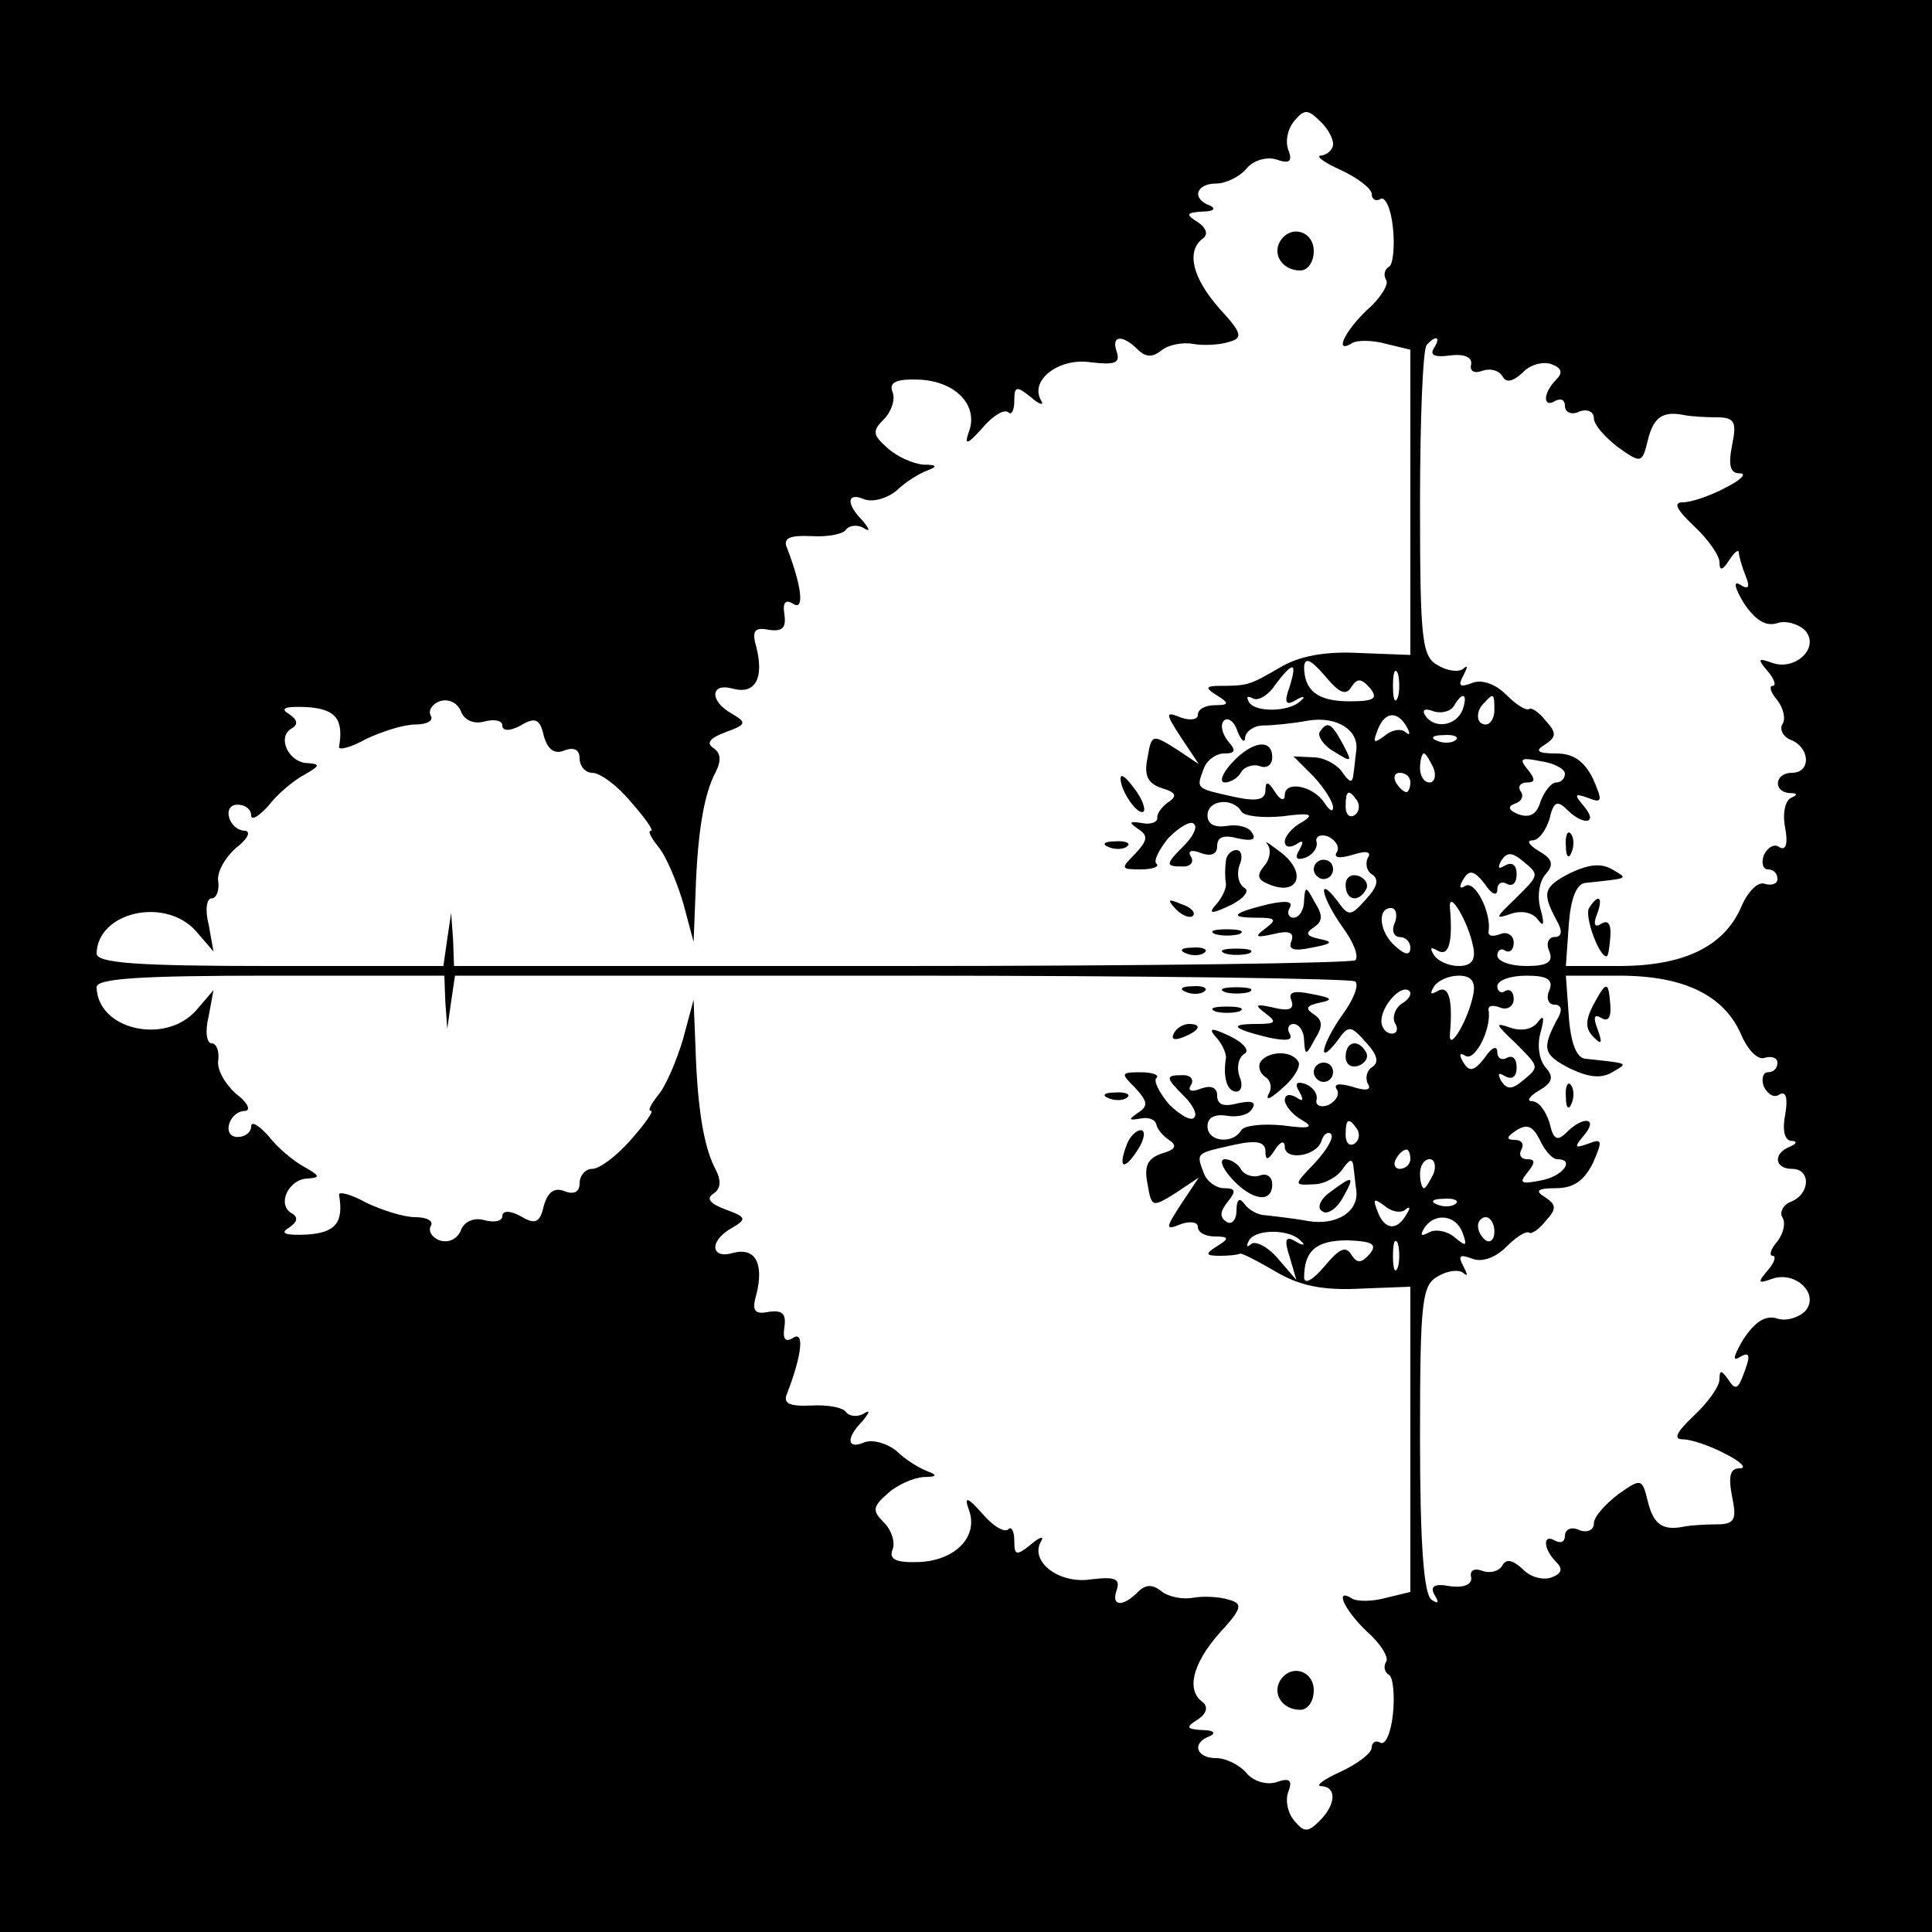 <?xml version="1.0" standalone="no"?>
<!DOCTYPE svg PUBLIC "-//W3C//DTD SVG 20010904//EN"
 "http://www.w3.org/TR/2001/REC-SVG-20010904/DTD/svg10.dtd">
<svg version="1.0" xmlns="http://www.w3.org/2000/svg"
 width="200pt" height="200pt" viewBox="0 0 200 200"
 preserveAspectRatio="xMidYMid meet">
<g transform="translate(0,200) scale(0.1,-0.1)"
fill="#000000" stroke="none">
<path d="M0 1000 l0 -1000 1000 0 1000 0 0 1000 0 1000 -1000 0 -1000 0 0
-1000z m1380 851 c0 -6 -6 -11 -12 -12 -7 0 2 -7 20 -15 17 -8 32 -19 32 -25
0 -5 4 -8 9 -5 5 3 11 -10 13 -30 2 -19 0 -38 -4 -40 -5 -3 -6 -9 -3 -14 3 -4
-6 -19 -20 -31 -24 -23 -34 -46 -15 -34 5 3 21 3 35 -1 l25 -6 0 -158 0 -158
-52 2 c-36 2 -63 -3 -83 -15 -31 -18 -33 -19 -62 -19 -15 0 -16 -2 -3 -10 13
-8 12 -10 -2 -10 -10 0 -18 -4 -18 -10 0 -5 -8 -6 -17 -3 -17 7 -17 5 0 -21
l18 -27 -24 16 c-24 15 -25 15 -29 -9 -4 -19 0 -27 15 -32 14 -4 16 -8 7 -14
-6 -4 -12 -11 -12 -16 1 -5 -7 -8 -16 -6 -13 2 -14 1 -4 -6 11 -7 10 -12 -3
-26 -15 -15 -15 -16 6 -16 12 0 20 3 16 6 -3 3 3 15 13 27 11 11 23 18 26 14
4 -3 -1 -13 -10 -22 -20 -20 -20 -22 -1 -22 8 0 11 5 8 10 -4 6 0 8 10 4 11
-4 17 -1 17 7 0 10 7 12 22 8 14 -3 19 -1 14 6 -3 6 -15 9 -26 7 -13 -2 -20 2
-20 11 0 16 26 19 35 4 3 -5 22 -7 43 -5 29 4 33 2 20 -6 -10 -5 -18 -15 -18
-20 0 -6 5 -7 12 -3 7 5 8 3 3 -6 -5 -8 -3 -11 6 -8 8 3 13 10 12 16 -2 6 4 9
12 6 8 -4 12 -11 9 -16 -4 -6 2 -7 16 -3 15 5 20 3 16 -3 -3 -6 -1 -14 4 -17
8 -5 6 -13 -6 -26 -16 -18 -18 -18 -30 -1 -21 27 -16 3 6 -28 11 -15 17 -30
13 -34 -3 -3 -215 -6 -470 -6 l-463 0 -1 28 -2 27 -4 -27 -4 -28 -180 0 c-137
0 -179 3 -179 13 1 43 71 59 103 23 l18 -21 -5 28 c-4 15 -2 27 3 27 5 0 8 8
7 17 -2 10 7 25 18 35 12 9 16 17 10 18 -17 0 -25 27 -8 27 8 0 14 -5 14 -11
0 -6 8 -1 18 10 9 12 26 26 37 32 16 9 17 11 4 12 -20 0 -33 27 -17 36 7 4 6
9 -3 15 -10 6 -3 8 19 7 29 -2 38 -12 33 -41 -1 -4 12 -1 28 8 17 8 39 15 51
15 12 0 19 4 16 9 -3 5 1 12 9 15 9 3 18 -1 22 -10 3 -9 13 -14 24 -11 11 3
19 1 19 -4 0 -6 8 -6 19 0 15 9 20 7 24 -11 4 -14 11 -19 21 -15 10 4 16 1 16
-8 0 -8 6 -15 13 -15 8 0 26 -13 40 -30 15 -17 24 -30 21 -30 -4 0 0 -7 7 -16
8 -9 19 -35 26 -58 l11 -41 2 50 c2 64 9 104 21 126 6 12 5 20 -3 25 -7 5 -3
10 13 16 22 8 22 10 7 19 -24 13 -23 33 1 26 23 -6 32 11 24 43 -5 17 -2 21
13 18 14 -2 18 2 16 16 -2 12 1 16 9 11 12 -8 9 18 -6 57 -5 11 2 14 25 13 17
-1 33 2 36 7 3 4 11 5 17 2 8 -5 8 -3 0 7 -18 18 -16 30 2 22 9 -3 23 1 33 9
9 9 24 18 32 21 11 4 10 6 -4 6 -11 1 -27 8 -37 17 -16 14 -16 18 -4 30 8 8
12 21 9 28 -4 10 3 14 28 13 38 -2 61 -27 51 -54 -5 -14 -2 -14 14 4 11 13 23
20 27 16 3 -3 6 2 6 12 0 15 2 16 17 4 9 -8 14 -9 11 -4 -13 21 18 45 51 40
25 -3 31 -1 27 11 -6 17 6 18 22 2 8 -8 15 -8 24 -1 7 6 22 9 33 7 11 -2 28
-1 37 2 15 4 14 9 -10 35 -28 32 -34 59 -17 72 6 4 4 11 -5 17 -13 8 -12 10 5
11 11 0 14 3 8 6 -20 7 -15 23 6 23 10 0 24 7 31 15 7 9 21 13 31 10 14 -5 17
-2 13 9 -4 9 -1 23 6 31 10 12 14 12 26 0 8 -7 14 -18 14 -24z m104 -212 c-4
-7 2 -9 17 -7 15 2 23 -2 22 -9 -2 -7 3 -10 11 -7 8 3 17 1 21 -5 4 -8 11 -6
21 3 8 9 22 12 30 9 11 -4 12 -9 5 -16 -14 -14 -14 -30 -1 -22 6 3 10 1 10 -5
0 -7 7 -10 15 -6 8 3 15 0 15 -7 0 -7 12 -20 25 -30 24 -17 25 -17 31 8 6 24
16 30 39 25 6 -1 20 -2 32 -2 19 0 21 -5 16 -29 -4 -21 -2 -29 8 -29 8 0 1 -7
-15 -15 -15 -8 -35 -15 -44 -15 -10 0 -7 -7 12 -25 14 -13 26 -30 26 -37 0 -9
3 -9 10 2 5 8 10 12 10 8 0 -3 3 -14 7 -24 5 -12 3 -15 -6 -9 -7 4 -5 -4 4
-19 12 -18 23 -25 35 -21 9 3 22 -1 29 -8 15 -18 -11 -42 -35 -33 -14 5 -15 4
-4 -9 7 -8 9 -15 5 -15 -4 0 -2 -7 5 -15 6 -8 9 -19 5 -25 -3 -5 1 -13 9 -16
20 -8 21 -34 1 -34 -18 0 -20 -20 -2 -21 8 0 8 -2 1 -5 -6 -3 -9 -16 -6 -31 3
-16 1 -24 -6 -20 -5 4 -12 0 -16 -8 -3 -8 -1 -15 4 -15 6 0 10 -4 10 -10 0 -5
-6 -7 -13 -5 -7 3 -18 -8 -25 -25 -18 -40 -59 -60 -126 -60 l-55 0 3 43 c2 27
8 42 17 43 46 5 45 4 28 14 -12 7 -25 5 -44 -4 -27 -14 -29 -20 -14 -48 7 -12
6 -18 -2 -18 -6 0 -9 -7 -5 -15 4 -11 -2 -15 -24 -15 -17 0 -30 5 -30 11 0 5
4 8 8 5 5 -3 9 1 9 8 0 8 -7 12 -14 9 -8 -3 -13 -2 -12 3 3 19 -14 53 -24 47
-6 -4 -7 -1 -2 7 6 10 11 9 22 -5 7 -11 13 -13 13 -6 0 7 5 9 10 6 6 -3 10 1
10 10 0 10 -5 13 -12 9 -7 -4 -8 -3 -4 5 6 9 11 9 22 0 18 -15 18 -14 -8 -40
-20 -19 -21 -21 -4 -15 12 4 23 1 28 -6 6 -8 7 -5 3 10 -4 13 -2 29 5 37 9 10
7 16 -7 24 -10 6 -13 11 -7 11 7 0 14 10 18 22 4 18 8 20 18 10 17 -17 33 -15
18 3 -11 13 -10 14 4 9 15 -6 15 -3 5 20 -9 18 -20 26 -38 26 -20 0 -22 3 -12
9 12 8 13 12 1 25 -7 9 -15 14 -17 12 -3 -2 -13 4 -24 15 -11 11 -25 16 -35
12 -13 -5 -15 -3 -9 8 4 8 5 11 0 7 -4 -4 -16 -3 -26 3 -17 9 -19 24 -19 168
0 87 3 161 7 164 10 11 15 8 7 -4z m-85 -350 c6 9 10 9 19 -1 9 -11 5 -14 -21
-14 -33 0 -47 11 -47 36 1 10 7 7 21 -9 15 -18 22 -22 28 -12z m-64 0 c-6 -16
-4 -20 6 -14 8 5 11 4 6 0 -11 -12 -47 -13 -54 -2 -3 6 -2 7 4 4 5 -3 16 3 23
14 19 25 23 24 15 -2z m112 -11 c-3 -7 -5 -2 -5 12 0 14 2 19 5 13 2 -7 2 -19
0 -25z m67 -13 c-7 -17 -30 -20 -39 -5 -3 5 0 7 8 4 8 -3 18 -1 22 5 9 16 15
13 9 -4z m33 0 c0 -8 -4 -15 -9 -15 -10 0 -11 14 -1 23 9 10 10 9 10 -8z
m-258 -28 c1 6 9 12 19 12 9 0 30 2 46 5 30 5 53 -10 50 -31 -1 -7 -2 -19 -3
-25 -1 -9 -4 -8 -11 2 -5 8 -19 16 -30 16 l-21 1 21 -21 c11 -12 20 -26 20
-32 0 -5 -4 -3 -9 5 -12 18 -41 23 -41 8 0 -7 -5 -5 -10 3 -7 11 -10 12 -10 2
0 -10 -9 -12 -32 -7 -40 9 -40 8 -32 29 3 9 13 16 21 16 12 0 13 3 4 13 -6 8
-8 17 -4 21 4 4 11 -1 14 -11 4 -10 8 -13 8 -6z m167 11 c4 -7 4 -10 -1 -6 -4
4 -14 3 -22 -4 -11 -8 -12 -7 -7 6 7 19 20 21 30 4z m51 -14 c-3 -3 -12 -4
-19 -1 -8 3 -5 6 6 6 11 1 17 -2 13 -5z m-23 -29 c3 -8 1 -15 -4 -15 -6 0 -10
7 -10 15 0 8 2 15 4 15 2 0 6 -7 10 -15z m136 -6 c0 -5 -4 -9 -9 -9 -5 0 -12
-9 -16 -19 -4 -14 -11 -18 -23 -14 -10 4 -12 8 -4 11 7 2 10 8 6 13 -3 5 0 9
7 9 8 0 9 3 0 14 -9 11 -6 12 14 8 14 -2 25 -8 25 -13z m-160 -9 c0 -5 -2 -10
-4 -10 -3 0 -8 5 -11 10 -3 6 -1 10 4 10 6 0 11 -4 11 -10z m-55 -19 c3 -5 2
-12 -3 -15 -5 -3 -9 1 -9 9 0 17 3 19 12 6z m120 -151 c3 -14 -2 -20 -15 -20
-10 0 -22 5 -26 12 -4 7 -3 8 4 4 12 -7 16 9 13 44 -2 21 19 -14 24 -40z m-81
25 c-4 -8 -1 -15 5 -15 6 0 11 -5 11 -11 0 -8 -5 -8 -15 1 -17 14 -20 40 -5
40 5 0 7 -7 4 -15z m-983 -82 l2 -28 4 28 4 27 463 0 c254 0 466 -3 469 -6 4
-4 -2 -19 -13 -34 -22 -31 -27 -55 -6 -28 12 17 14 17 30 -1 12 -13 14 -21 6
-26 -5 -3 -7 -11 -4 -17 4 -6 -1 -8 -16 -3 -14 4 -20 3 -16 -3 3 -5 -1 -12 -9
-16 -8 -3 -14 0 -12 6 1 6 -4 13 -12 16 -9 3 -11 0 -6 -8 5 -9 4 -11 -3 -6 -7
4 -12 3 -12 -3 0 -5 8 -15 17 -20 14 -8 10 -10 -19 -6 -21 2 -40 0 -43 -5 -9
-15 -35 -12 -35 4 0 9 7 13 20 11 11 -2 23 1 26 7 5 7 0 9 -14 6 -15 -4 -22
-2 -22 8 0 8 -6 11 -17 7 -10 -4 -14 -2 -10 4 3 5 0 10 -8 10 -19 0 -19 -2 1
-22 9 -9 14 -19 10 -22 -3 -4 -15 3 -26 14 -10 12 -16 24 -13 27 4 3 -4 6 -16
6 -21 0 -21 -1 -6 -16 13 -14 14 -19 3 -26 -10 -7 -10 -8 2 -6 9 2 16 -1 17
-6 1 -5 7 -12 13 -16 9 -6 7 -10 -7 -14 -15 -5 -19 -13 -15 -32 4 -24 5 -24
29 -9 l24 16 -18 -27 c-17 -26 -17 -28 0 -21 9 3 17 2 17 -3 0 -6 8 -10 18
-10 14 0 15 -2 2 -10 -13 -8 -12 -10 3 -10 9 0 18 1 20 2 1 2 18 -7 37 -18 25
-15 49 -20 88 -18 l52 2 0 -158 0 -158 -25 -6 c-14 -4 -30 -4 -35 -1 -19 12
-9 -11 15 -34 14 -12 23 -27 20 -31 -3 -5 -2 -11 3 -14 4 -2 6 -21 4 -40 -2
-20 -8 -33 -13 -30 -5 3 -9 0 -9 -5 0 -6 -15 -17 -32 -25 -18 -8 -27 -15 -20
-15 16 -1 15 -19 -2 -36 -12 -12 -16 -12 -26 0 -7 8 -10 22 -6 31 4 11 1 14
-13 9 -10 -3 -24 1 -31 10 -7 8 -21 15 -31 15 -21 0 -26 16 -6 23 6 3 3 6 -8
6 -17 1 -18 3 -5 11 9 6 11 13 5 18 -17 12 -11 39 17 71 24 26 25 31 10 35 -9
3 -26 4 -37 2 -11 -2 -26 1 -33 7 -9 7 -16 7 -24 -1 -16 -16 -28 -15 -22 2 4
12 -2 14 -27 11 -33 -5 -64 19 -51 40 3 5 -2 4 -11 -4 -15 -12 -17 -11 -17 4
0 10 -3 15 -6 12 -4 -4 -16 3 -27 16 -16 18 -19 18 -14 4 10 -27 -13 -52 -51
-54 -25 -1 -32 3 -28 13 3 7 -1 20 -9 28 -12 12 -12 16 4 30 10 9 26 16 37 17
14 0 15 2 4 6 -8 3 -23 12 -32 21 -10 8 -24 12 -33 9 -18 -8 -20 4 -2 22 8 10
8 12 0 7 -6 -3 -14 -2 -17 2 -3 5 -19 8 -36 7 -23 -1 -30 2 -25 13 15 39 18
65 6 57 -8 -5 -11 -1 -9 11 2 14 -2 18 -16 16 -15 -3 -18 1 -13 18 8 32 -1 49
-24 43 -24 -7 -25 13 -1 26 15 9 15 11 -7 19 -16 6 -20 11 -13 16 8 5 9 13 3
25 -12 22 -19 62 -21 126 l-2 50 -11 -41 c-7 -23 -18 -49 -26 -58 -7 -9 -11
-16 -7 -16 3 0 -6 -13 -21 -30 -14 -16 -32 -30 -40 -30 -7 0 -13 -7 -13 -15 0
-9 -6 -12 -16 -8 -10 4 -17 -1 -21 -15 -4 -18 -9 -20 -24 -11 -11 6 -19 6 -19
0 0 -5 -8 -7 -19 -4 -11 3 -21 -2 -24 -11 -4 -9 -13 -13 -22 -10 -8 3 -12 10
-9 15 3 5 -4 9 -16 9 -12 0 -34 7 -51 15 -16 9 -29 12 -28 8 5 -29 -4 -39 -33
-41 -22 -1 -29 1 -19 7 9 6 10 11 3 15 -16 9 -3 36 17 36 13 1 12 3 -4 12 -11
6 -28 20 -37 32 -10 11 -18 16 -18 10 0 -6 -6 -11 -14 -11 -17 0 -9 27 8 27 6
1 2 9 -10 18 -11 10 -20 25 -18 35 1 9 -2 17 -7 17 -5 0 -7 12 -3 28 l5 27
-18 -21 c-32 -36 -102 -20 -103 24 0 9 43 12 180 12 l180 0 1 -27z m1064 7
c-5 -26 -26 -61 -24 -40 3 35 -1 51 -13 44 -7 -4 -8 -3 -4 4 4 7 16 12 26 12
13 0 18 -6 15 -20z m79 5 c-4 -8 -1 -15 5 -15 8 0 9 -6 2 -17 -15 -29 -13 -35
14 -49 19 -9 32 -11 44 -4 17 10 18 9 -28 14 -9 1 -15 16 -17 44 l-3 42 55 0
c67 0 108 -20 126 -60 7 -17 18 -28 25 -25 7 2 13 0 13 -5 0 -6 -4 -10 -10
-10 -5 0 -7 -7 -4 -15 4 -8 11 -12 16 -8 7 4 9 -4 6 -21 -3 -15 -1 -26 6 -27
7 0 6 -3 -1 -6 -18 -7 -16 -23 2 -23 20 0 19 -26 -1 -34 -8 -3 -12 -11 -9 -16
4 -6 1 -17 -5 -25 -7 -8 -9 -15 -5 -15 4 0 2 -7 -5 -15 -11 -13 -10 -14 4 -9
24 9 50 -15 35 -33 -7 -7 -20 -11 -29 -8 -12 4 -23 -3 -35 -21 -9 -15 -12 -23
-6 -20 13 8 14 4 5 -19 -5 -13 -8 -14 -15 -3 -7 10 -9 10 -9 0 0 -7 -12 -24
-26 -37 -19 -18 -22 -25 -12 -25 9 0 29 -7 44 -15 16 -8 23 -15 15 -15 -10 0
-12 -8 -8 -29 5 -24 3 -29 -16 -29 -12 0 -26 -1 -32 -2 -23 -5 -33 1 -39 25
-6 25 -7 25 -31 8 -13 -10 -25 -23 -25 -30 0 -7 -7 -10 -15 -7 -8 4 -15 1 -15
-6 0 -6 -4 -8 -10 -5 -13 8 -13 -8 1 -22 7 -7 6 -12 -5 -16 -8 -3 -22 0 -30 9
-10 9 -17 11 -21 3 -4 -6 -13 -8 -21 -5 -8 3 -13 0 -11 -7 1 -7 -7 -11 -22 -9
-16 3 -21 0 -16 -9 5 -8 4 -10 -3 -5 -8 5 -12 57 -12 166 0 145 2 160 19 169
10 6 22 7 26 3 5 -4 4 -1 0 7 -6 11 -4 13 9 8 10 -4 24 1 35 12 11 11 21 17
24 15 2 -2 10 3 17 12 12 13 11 17 -1 25 -10 6 -8 9 12 9 18 0 29 8 38 26 10
23 10 26 -5 20 -14 -5 -15 -4 -4 9 15 18 -1 20 -18 3 -10 -10 -14 -8 -18 10
-4 12 -11 22 -18 22 -6 0 -3 5 7 11 14 8 16 14 7 24 -7 8 -9 24 -5 37 4 15 3
18 -3 10 -5 -7 -16 -10 -28 -6 -17 6 -16 4 4 -15 26 -26 26 -25 8 -40 -11 -9
-16 -9 -22 0 -4 8 -3 9 4 5 7 -4 12 -1 12 9 0 9 -4 13 -10 10 -5 -3 -10 -1
-10 6 0 7 -6 5 -13 -6 -11 -14 -16 -15 -22 -5 -5 8 -4 11 2 7 10 -6 27 28 24
47 -1 5 4 6 12 3 7 -3 14 1 14 9 0 7 -4 11 -9 8 -4 -3 -8 0 -8 5 0 6 13 11 30
11 22 0 28 -4 24 -15z m-153 -14 c-7 -5 -10 -14 -7 -20 4 -6 2 -11 -3 -11 -6
0 -11 6 -11 13 0 16 21 39 29 31 3 -3 -1 -9 -8 -13z m-46 -130 c3 -5 2 -12 -3
-15 -5 -3 -9 1 -9 9 0 17 3 19 12 6z m207 -31 c19 0 6 -18 -17 -22 -20 -4 -23
-3 -14 8 9 11 8 14 0 14 -7 0 -9 5 -6 10 3 6 0 10 -7 10 -9 0 -9 3 2 10 11 7
17 4 24 -10 5 -11 13 -20 18 -20z m-251 -4 c-22 -23 -22 -23 -1 -22 11 0 25 8
30 16 7 10 10 11 11 3 1 -7 2 -19 3 -25 3 -22 -20 -37 -50 -32 -16 3 -36 5
-44 6 -8 0 -18 6 -22 12 -5 7 -8 4 -8 -7 0 -10 -5 -15 -10 -12 -8 5 -7 11 1
21 9 11 8 14 -4 14 -8 0 -18 7 -21 16 -8 21 -8 20 32 29 23 5 32 3 32 -7 0
-10 3 -9 10 2 5 8 10 10 10 3 0 -15 33 -10 38 6 2 7 7 10 10 7 3 -4 -5 -17
-17 -30z m99 4 c0 -5 -5 -10 -11 -10 -5 0 -7 5 -4 10 3 6 8 10 11 10 2 0 4 -4
4 -10z m24 -15 c-4 -8 -8 -15 -10 -15 -2 0 -4 7 -4 15 0 8 4 15 10 15 5 0 7
-7 4 -15z m-29 -37 c5 4 5 1 1 -5 -10 -18 -23 -16 -30 3 -5 13 -4 14 7 6 8 -7
18 -8 22 -4z m52 6 c-3 -3 -12 -4 -19 -1 -8 3 -5 6 6 6 11 1 17 -2 13 -5z m7
-30 c5 -14 4 -15 -8 -5 -8 7 -21 9 -27 5 -8 -4 -9 -3 -5 4 10 17 33 15 40 -4z
m33 1 c0 -8 -4 -12 -9 -9 -4 3 -8 9 -8 15 0 5 4 9 8 9 5 0 9 -7 9 -15z m-200
-10 c5 -4 2 -5 -6 0 -10 6 -12 2 -6 -16 l7 -24 -19 22 c-11 13 -24 19 -28 15
-5 -4 -5 -2 -2 4 7 12 43 12 54 -1z m71 -13 c-9 -10 -13 -10 -19 -1 -6 10 -13
6 -28 -12 -11 -13 -20 -19 -21 -12 0 28 12 39 45 39 26 -1 31 -4 23 -14z m29
-14 c-3 -7 -5 -2 -5 12 0 14 2 19 5 13 2 -7 2 -19 0 -25z"/>
<path d="M1325 1750 c-8 -14 3 -30 21 -30 8 0 14 9 14 20 0 21 -24 28 -35 10z"/>
<path d="M1160 1194 c0 -13 18 -39 24 -34 2 3 -2 14 -10 24 -8 11 -14 16 -14
10z"/>
<path d="M1148 1123 c7 -3 16 -2 19 1 4 3 -2 6 -13 5 -11 0 -14 -3 -6 -6z"/>
<path d="M1312 1126 c4 -5 3 -15 -3 -22 -9 -11 -7 -15 6 -20 28 -11 38 11 13
32 -13 10 -20 15 -16 10z"/>
<path d="M1269 1108 c-1 -7 -1 -17 0 -22 1 -4 -3 -14 -9 -21 -10 -11 -7 -12
14 -2 14 7 20 15 14 18 -6 4 -8 14 -5 23 4 9 2 16 -3 16 -6 0 -11 -6 -11 -12z"/>
<path d="M1360 1100 c0 -5 5 -10 10 -10 6 0 10 5 10 10 0 6 -4 10 -10 10 -5 0
-10 -4 -10 -10z"/>
<path d="M1393 1084 c0 -16 13 -19 21 -5 3 5 0 11 -7 14 -8 3 -14 -1 -14 -9z"/>
<path d="M1350 1068 c0 -10 -5 -18 -11 -18 -5 0 -7 5 -4 10 4 7 -3 8 -22 4
-37 -9 -42 -14 -12 -14 20 0 21 -2 9 -11 -12 -9 -10 -10 8 -6 16 4 22 2 19 -7
-4 -9 2 -11 21 -7 21 4 23 6 8 9 -14 3 -15 6 -6 12 9 6 10 12 1 26 -9 17 -10
17 -11 2z"/>
<path d="M1217 1059 c7 -7 15 -10 18 -7 3 3 -2 9 -12 12 -14 6 -15 5 -6 -5z"/>
<path d="M1258 1033 c6 -2 18 -2 25 0 6 3 1 5 -13 5 -14 0 -19 -2 -12 -5z"/>
<path d="M1228 1013 c7 -3 16 -2 19 1 4 3 -2 6 -13 5 -11 0 -14 -3 -6 -6z"/>
<path d="M1268 1013 c6 -2 18 -2 25 0 6 3 1 5 -13 5 -14 0 -19 -2 -12 -5z"/>
<path d="M1621 1124 c0 -11 3 -14 6 -6 3 7 2 16 -1 19 -3 4 -6 -2 -5 -13z"/>
<path d="M1645 1060 c-5 -8 10 -50 18 -50 2 0 3 9 4 20 1 13 -2 18 -9 14 -7
-5 -9 -1 -5 9 7 18 2 23 -8 7z"/>
<path d="M1366 1242 c-2 -4 4 -14 15 -20 19 -12 19 -11 9 8 -12 22 -16 24 -24
12z"/>
<path d="M1275 1210 c-10 -11 -13 -20 -7 -20 6 0 14 5 17 11 4 6 13 8 19 6 7
-3 13 1 13 9 0 20 -21 17 -42 -6z"/>
<path d="M1228 973 c7 -3 16 -2 19 1 4 3 -2 6 -13 5 -11 0 -14 -3 -6 -6z"/>
<path d="M1268 973 c6 -2 18 -2 25 0 6 3 1 5 -13 5 -14 0 -19 -2 -12 -5z"/>
<path d="M1337 964 c3 -9 -3 -11 -19 -7 -18 4 -20 3 -8 -6 12 -9 11 -11 -9
-11 -30 0 -25 -5 12 -14 19 -4 26 -3 22 4 -3 5 -1 10 4 10 6 0 11 -8 11 -17 1
-16 2 -16 11 1 9 14 8 20 -1 26 -9 6 -8 9 6 12 15 3 13 5 -8 9 -19 4 -25 2
-21 -7z"/>
<path d="M1258 953 c6 -2 18 -2 25 0 6 3 1 5 -13 5 -14 0 -19 -2 -12 -5z"/>
<path d="M1215 930 c-3 -6 1 -7 9 -4 18 7 21 14 7 14 -6 0 -13 -4 -16 -10z"/>
<path d="M1260 925 c6 -7 10 -17 9 -21 -3 -19 1 -34 11 -34 5 0 7 7 3 16 -3 9
-1 19 5 23 6 3 0 11 -14 18 -21 10 -24 9 -14 -2z"/>
<path d="M1393 906 c0 -8 6 -12 14 -9 7 3 10 9 7 14 -8 14 -21 11 -21 -5z"/>
<path d="M1305 901 c-3 -5 -1 -12 5 -16 6 -4 7 -12 3 -18 -3 -7 3 -4 15 7 12
10 19 23 16 27 -7 12 -31 11 -39 0z"/>
<path d="M1360 890 c0 -5 5 -10 10 -10 6 0 10 5 10 10 0 6 -4 10 -10 10 -5 0
-10 -4 -10 -10z"/>
<path d="M1148 863 c7 -3 16 -2 19 1 4 3 -2 6 -13 5 -11 0 -14 -3 -6 -6z"/>
<path d="M1166 814 c-9 -24 -2 -26 12 -4 7 11 8 20 3 20 -5 0 -12 -7 -15 -16z"/>
<path d="M1325 260 c-8 -14 3 -30 21 -30 8 0 14 9 14 20 0 21 -24 28 -35 10z"/>
<path d="M1649 959 c-8 -16 -8 -24 1 -33 8 -8 9 -6 4 8 -5 13 -4 17 4 12 7 -4
10 1 9 14 -2 25 -4 25 -18 -1z"/>
<path d="M1621 864 c0 -11 3 -14 6 -6 3 7 2 16 -1 19 -3 4 -6 -2 -5 -13z"/>
<path d="M1275 780 c21 -23 42 -26 42 -6 0 8 -6 12 -13 9 -6 -2 -15 0 -19 6
-3 6 -11 11 -17 11 -6 0 -3 -9 7 -20z"/>
<path d="M1377 766 c-11 -8 -14 -17 -8 -20 5 -4 15 3 21 14 13 23 11 24 -13 6z"/>
</g>
</svg>
